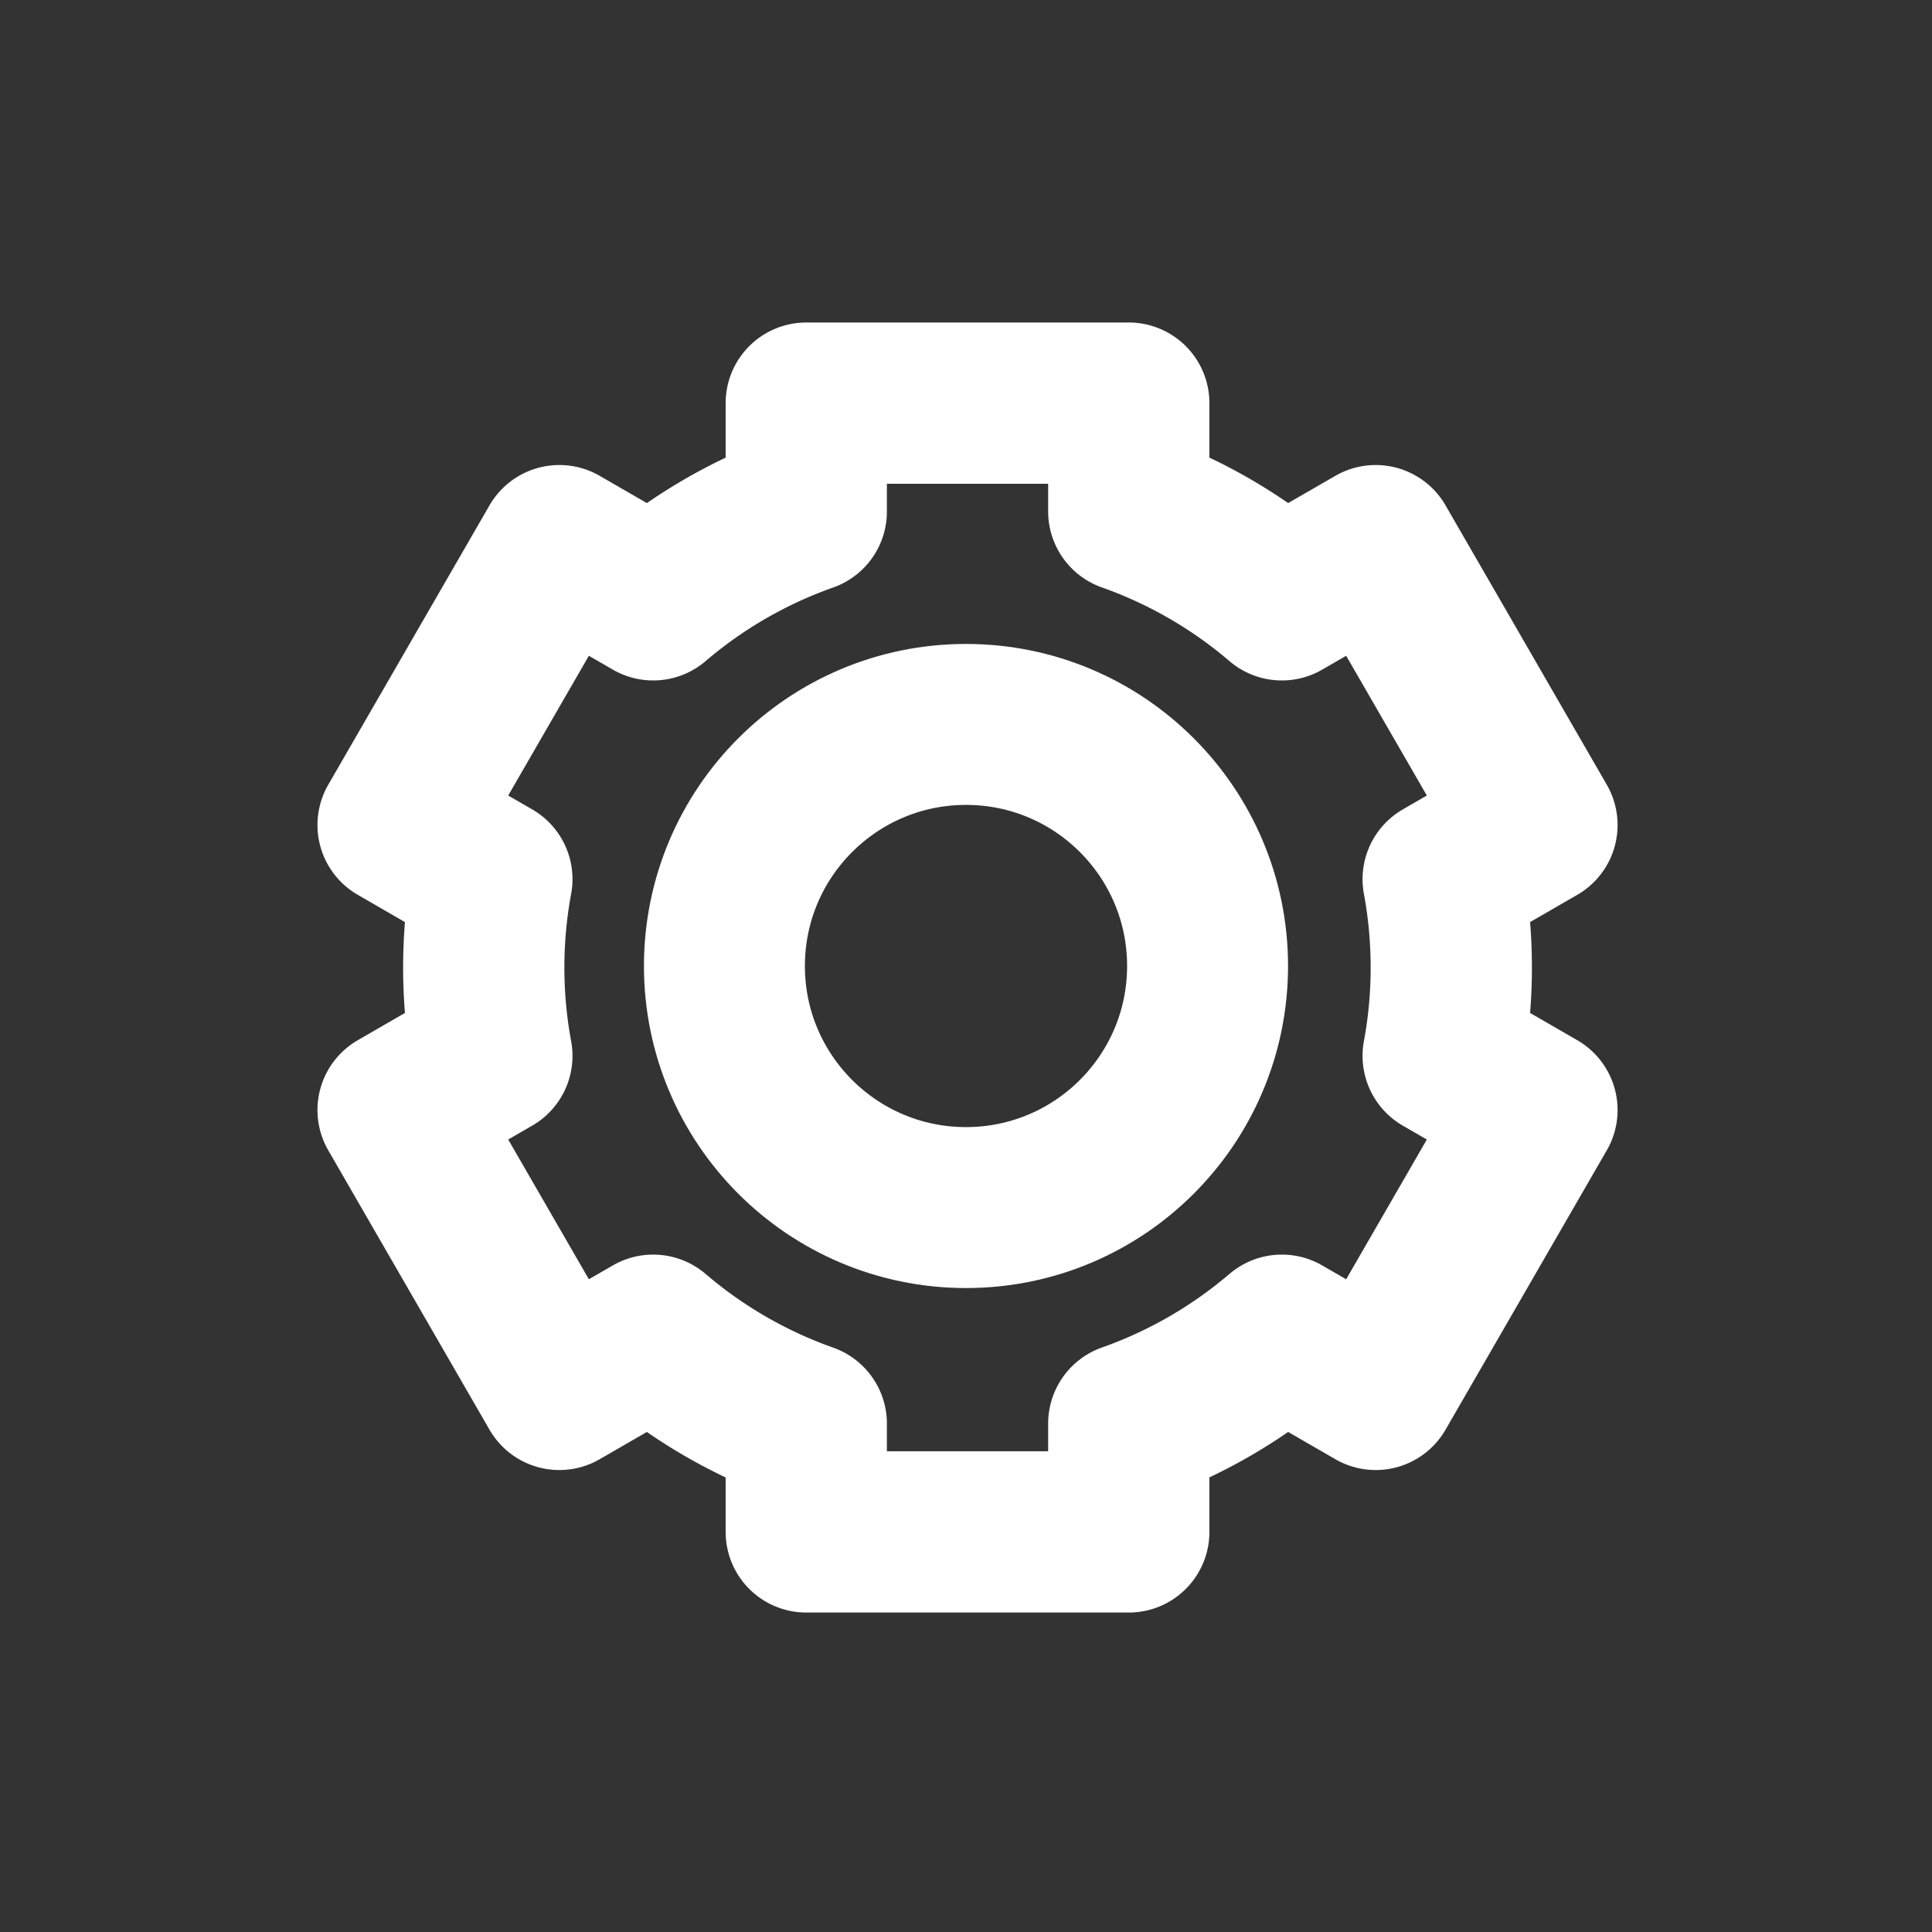 <?xml version="1.0" encoding="UTF-8" standalone="no"?>
<svg
   xmlns:dc="http://purl.org/dc/elements/1.1/"
   xmlns:cc="http://creativecommons.org/ns#"
   xmlns:rdf="http://www.w3.org/1999/02/22-rdf-syntax-ns#"
   xmlns:svg="http://www.w3.org/2000/svg"
   xmlns="http://www.w3.org/2000/svg"
   xmlns:sodipodi="http://sodipodi.sourceforge.net/DTD/sodipodi-0.dtd"
   xmlns:inkscape="http://www.inkscape.org/namespaces/inkscape"
   width="48"
   height="48"
   viewBox="0 0 12.7 12.7"
   version="1.1"
   id="svg1573"
   inkscape:version="1.0 (4035a4fb49, 2020-05-01)"
   sodipodi:docname="settings_dark.svg">
  <rect x="0" y="0" width="12.7" height="12.7" fill="#333333" stroke="none"/>
  <defs
     id="defs1567" />
  <sodipodi:namedview
     id="base"
     pagecolor="#7f7f7f"
     bordercolor="#666666"
     borderopacity="1.0"
     inkscape:pageopacity="0"
     inkscape:pageshadow="2"
     inkscape:zoom="16"
     inkscape:cx="8.7406739"
     inkscape:cy="24.790325"
     inkscape:document-units="px"
     inkscape:current-layer="layer1"
     inkscape:document-rotation="0"
     showgrid="true"
     units="px"
     inkscape:window-width="2560"
     inkscape:window-height="1387"
     inkscape:window-x="-8"
     inkscape:window-y="162"
     inkscape:window-maximized="1"
     showguides="true"
     inkscape:guide-bbox="true">
    <inkscape:grid
       type="xygrid"
       id="grid2223" />
    <sodipodi:guide
       position="2.117,10.583"
       orientation="1,0"
       id="guide2225" />
    <sodipodi:guide
       position="10.583,8.731"
       orientation="1,0"
       id="guide2227" />
    <sodipodi:guide
       position="2.646,10.583"
       orientation="0,-1"
       id="guide2229" />
    <sodipodi:guide
       position="10.319,2.117"
       orientation="0,-1"
       id="guide2231" />
  </sodipodi:namedview>
  <g
     inkscape:label="Calque 1"
     inkscape:groupmode="layer"
     id="layer1">
    <circle
       style="fill:#00df77;fill-opacity:1;stroke:none;stroke-width:1.058;stroke-linecap:round;stroke-linejoin:round;stroke-miterlimit:4;stroke-dasharray:none;stroke-opacity:1;stop-color:#000000"
       id="path2237"
       cx="-15.842"
       cy="3.473"
       r="6.35" />
    <path
       transform="scale(0.265)"
       d="M 20 10 L 20 12.688 A 12 12 0 0 0 16.203 14.879 L 13.875 13.535 L 9.875 20.465 L 12.201 21.809 A 12 12 0 0 0 12 24 A 12 12 0 0 0 12.201 26.191 L 9.875 27.535 L 13.875 34.465 L 16.203 33.121 A 12 12 0 0 0 20 35.314 L 20 38 L 28 38 L 28 35.312 A 12 12 0 0 0 31.797 33.121 L 34.125 34.465 L 38.125 27.535 L 35.799 26.191 A 12 12 0 0 0 36 24 A 12 12 0 0 0 35.799 21.809 L 38.125 20.465 L 34.125 13.535 L 31.797 14.879 A 12 12 0 0 0 28 12.686 L 28 10 L 20 10 z "
       style="fill:none;fill-opacity:1;stroke:#ffffff;stroke-width:4;stroke-linecap:round;stroke-linejoin:round;stroke-miterlimit:4;stroke-dasharray:none;stroke-opacity:1"
       id="path3136-6" />
    <circle
       r="1.588"
       cy="6.35"
       cx="6.35"
       id="path3217"
       style="fill:none;fill-opacity:1;stroke:#ffffff;stroke-width:1.058;stroke-linecap:round;stroke-linejoin:round;stroke-miterlimit:4;stroke-dasharray:none;stroke-opacity:1;stop-color:#000000" />
  </g>
</svg>
